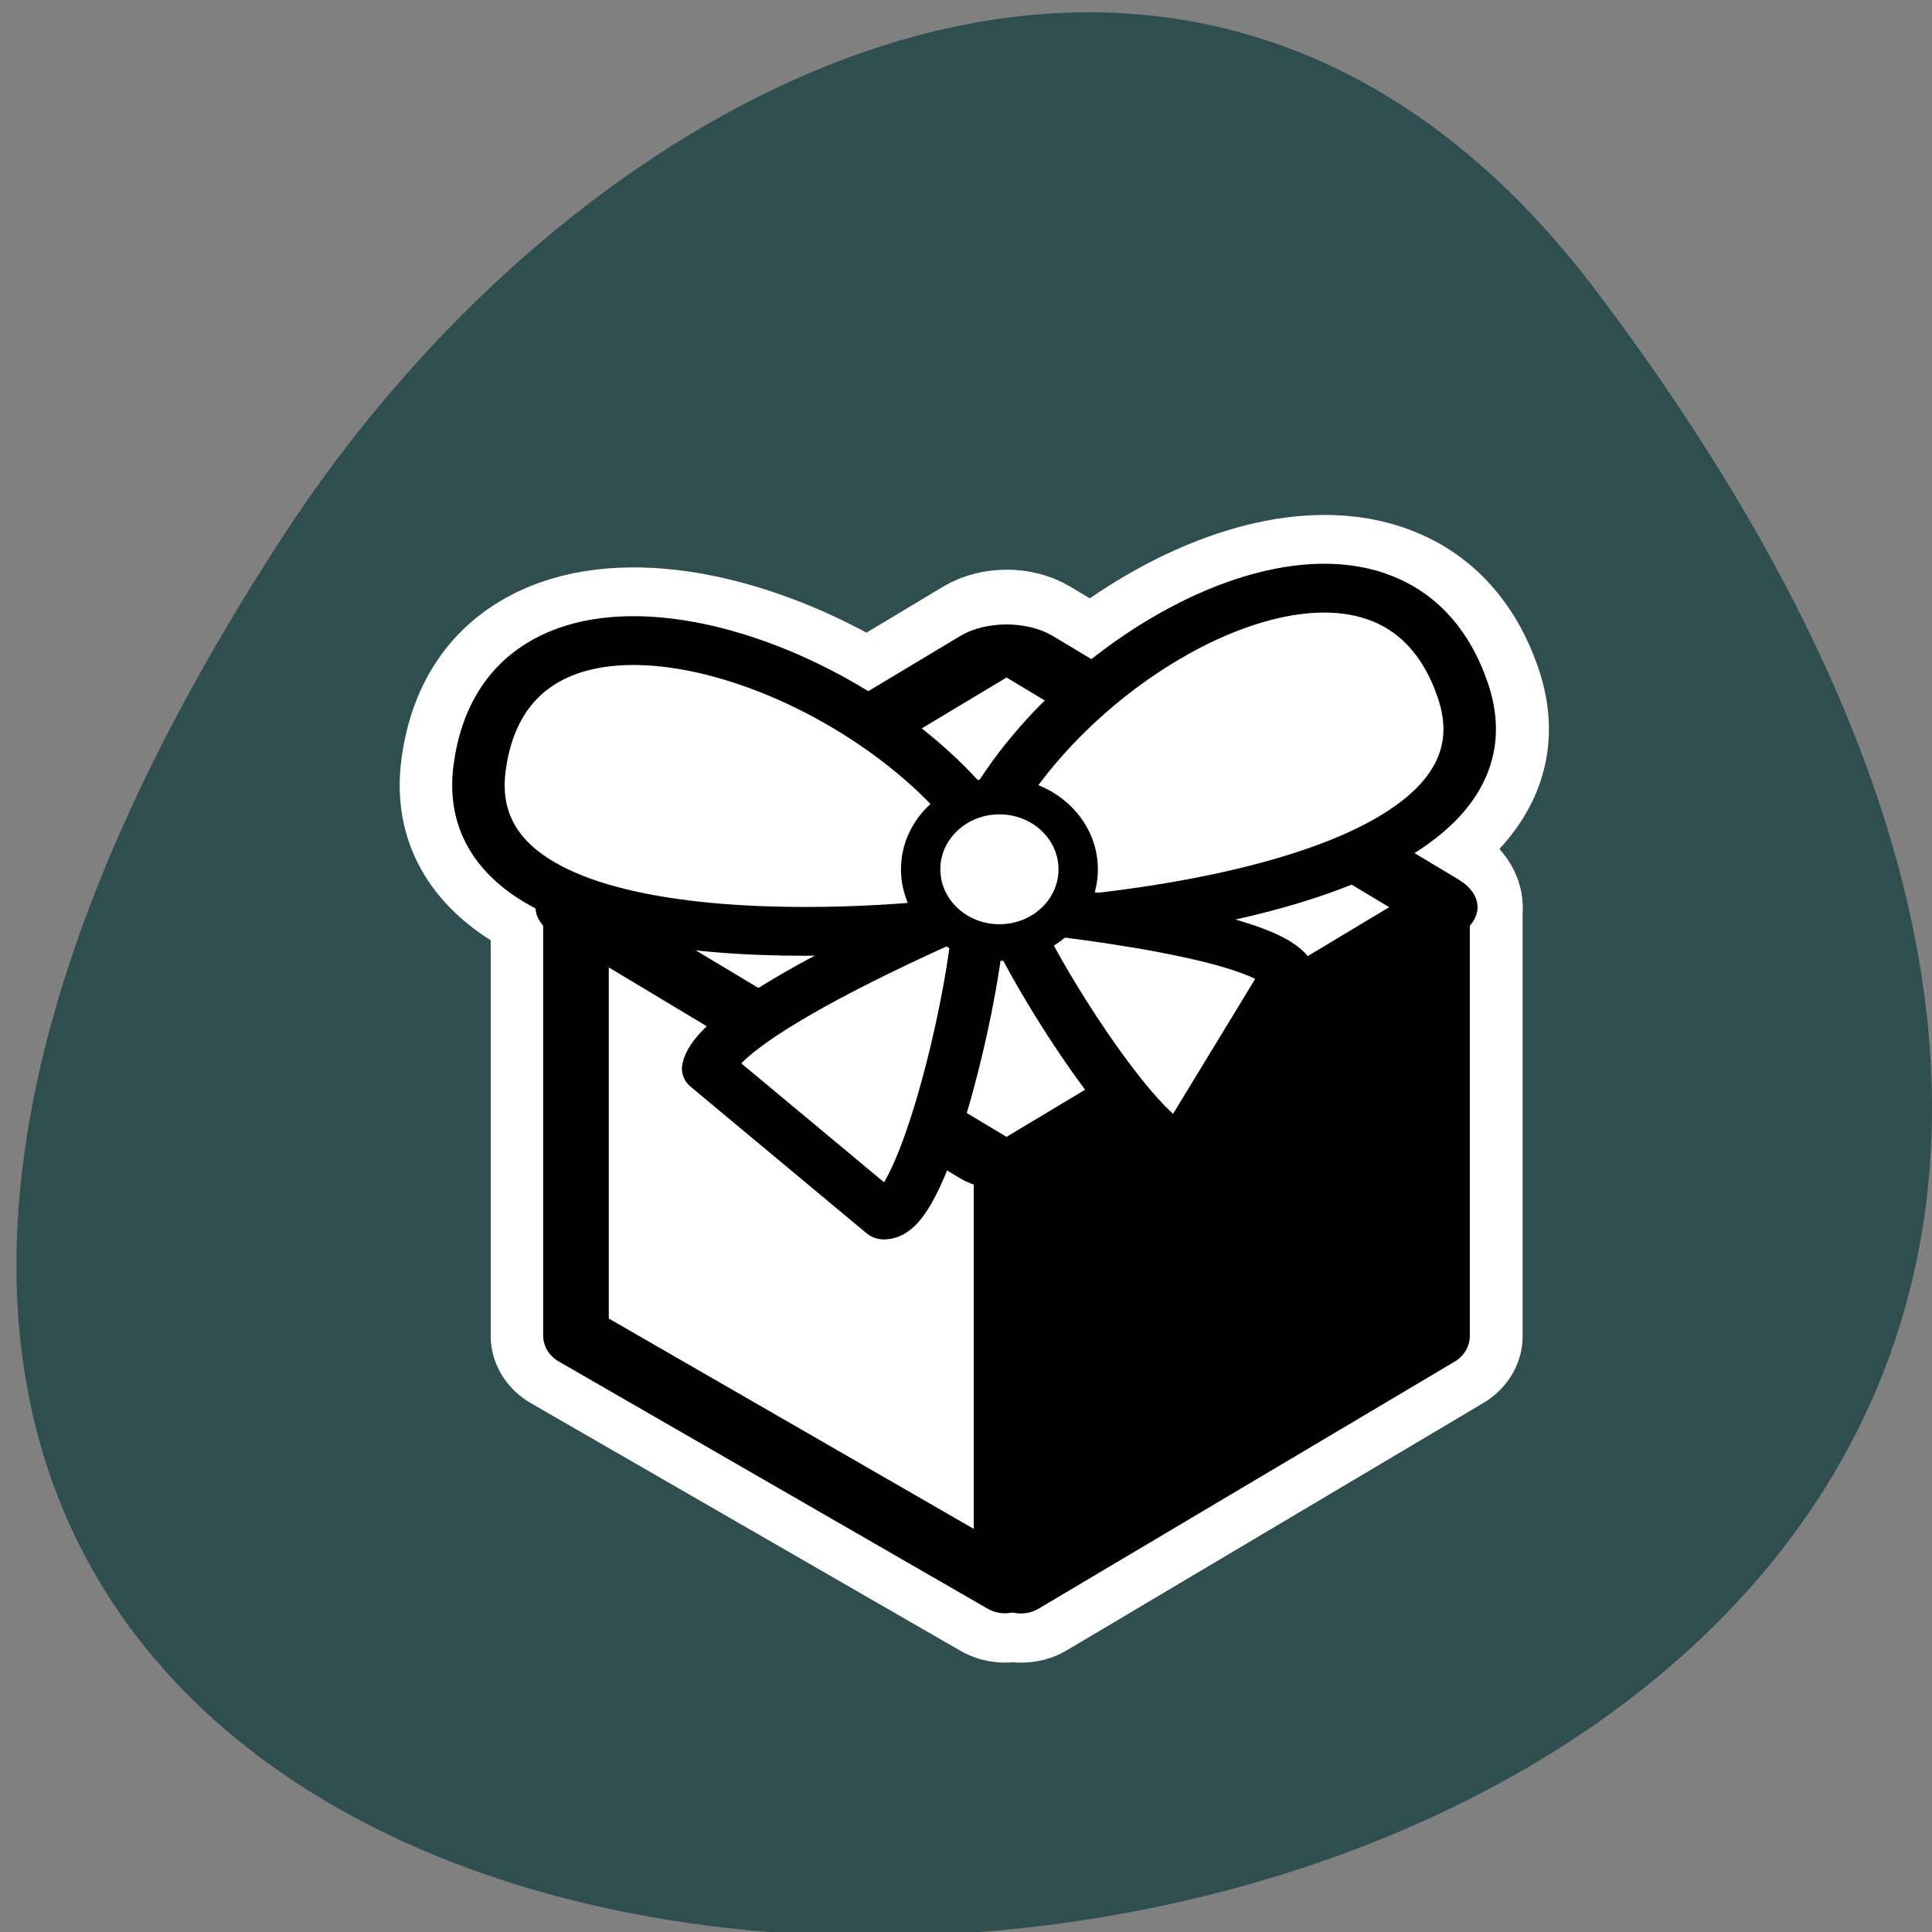 <svg xmlns="http://www.w3.org/2000/svg" viewBox="0 0 256 256"><rect x="0" y="0" width="256" height="256" fill="#808080" stroke="none"/><defs><clipPath><path transform="matrix(15.333 0 0 11.5 415 -125.5)" d="m -24 13 c 0 1.105 -0.672 2 -1.5 2 -0.828 0 -1.5 -0.895 -1.5 -2 0 -1.105 0.672 -2 1.5 -2 0.828 0 1.5 0.895 1.5 2 z"/></clipPath></defs><path d="m 291.82 921.19 c 200.11 265.25 -350.59 302.94 -173.86 32.17 40.29 -61.728 120.86 -102.43 173.86 -32.17 z" transform="translate(-80.27 -882.59)" fill="#2f4f4f" color="#000"/><g transform="matrix(2.75 0 0 2.557 46.593 68.35)"><g stroke="#fff"><path d="m 10.758 20.17 v 22.07 l 21.18 13.07 v -21.493 l -21.18 -13.646 z" fill="#fff" fill-rule="evenodd" stroke-linejoin="round" stroke-linecap="round" stroke-width="3.316"/><g fill="none"><g stroke-width="8.225"><path d="m 32.401 7.128 c -0.464 -0.299 -1.21 -0.299 -1.674 0 l -19.566 12.628 c -0.464 0.299 -0.464 0.781 0 1.081 l 19.566 12.628 c 0.464 0.299 1.21 0.299 1.674 0 l 19.566 -12.628 c 0.464 -0.299 0.464 -0.781 0 -1.081 l -19.566 -12.628 z"/><path d="m 10.813 19.717 v 22.776 l 20.679 12.82" stroke-linejoin="round" stroke-linecap="round"/></g><g stroke-linejoin="round"><g stroke-width="7.592"><path d="m 31.14 14.703 c 5.298 -9.182 19.07 -16.246 22.426 -5.651 3.355 10.595 -20.13 12.01 -20.13 12.01"/><path d="m 29.25 14.547 c -6.873 -8.07 -21.698 -12.524 -23.08 -1.496 -1.381 11.03 21.972 8.164 21.972 8.164"/></g><path d="m 52.31 20.271 v 22.24 l -20.05 12.804" stroke-linecap="round" stroke-width="8.225"/></g></g></g><g transform="matrix(0.981 0 0 0.981 0.51 0.433)"><g fill-rule="evenodd"><g stroke-linejoin="round" stroke-linecap="round"><path transform="matrix(0.954 0 0 0.954 3.232 0.471)" d="m 7.558 20.592 v 23.573 l 22.621 13.96 v -22.957 l -22.621 -14.576 z" fill="#fff" stroke-width="3.275"/><path transform="translate(1.157 -0.472)" d="m 51.862 20.589 v 22.662 l -20.945 13.05 l -0.172 -21.803 l 21.12 -13.906 z" stroke-width="3.125"/></g><path transform="matrix(0.598 0.386 -0.598 0.386 33.953 1.169)" d="m 6.104 8.535 c -0.79 0 -1.426 0.636 -1.426 1.426 v 33.32 c 0 0.79 0.636 1.426 1.426 1.426 h 33.32 c 0.79 0 1.426 -0.636 1.426 -1.426 v -33.32 c 0 -0.79 -0.636 -1.426 -1.426 -1.426 h -33.32 z" fill="#fff" stroke="#000" stroke-width="4.741"/></g><g stroke="#000"><g stroke-linejoin="round"><path transform="translate(0 -0.472)" d="m 10.499 20.12 v 23.21 l 21.07 13.06" fill="none" stroke-linecap="round" stroke-width="3.224"/><g fill="#fff" fill-rule="evenodd"><g stroke-width="2.579"><path transform="translate(1.517 -1.012)" d="m 29.691 15.553 c 5.398 -9.357 19.434 -16.555 22.853 -5.758 3.419 10.797 -20.514 12.236 -20.514 12.236"/><path transform="matrix(0.983 -0.181 0.181 0.983 -1.143 4.171)" d="m 28.08 15.553 c -5.398 -9.357 -19.434 -16.555 -22.853 -5.758 -3.419 10.797 20.514 12.236 20.514 12.236"/><path transform="translate(1.517 -1.012)" d="m 28.791 21.13 c 0 3.959 -2.699 16.375 -4.679 16.375 l -8.637 -7.738 c 0.54 -2.879 13.316 -8.637 13.316 -8.637 z" stroke-linecap="round"/></g><path transform="matrix(0.854 -0.288 0.288 0.854 3.263 9.665)" d="m 26.11 21.13 c 0 3.959 2.699 16.375 4.679 16.375 l 8.637 -7.738 c -0.54 -2.879 -13.316 -8.637 -13.316 -8.637 z" stroke-linecap="round" stroke-width="2.862"/><path transform="translate(1.517 -1.012)" d="m 33.65 19.242 c 0 2.136 -1.733 3.869 -3.869 3.869 -2.136 0 -3.869 -1.733 -3.869 -3.869 0 -2.136 1.733 -3.869 3.869 -3.869 2.136 0 3.869 1.733 3.869 3.869 z" stroke-width="1.934"/></g><path transform="translate(1.157 -0.472)" d="m 51.633 20.688 v 22.662 l -20.436 13.05" fill="none" stroke-linecap="round" stroke-width="3.224"/></g><path transform="translate(1.157 -0.472)" d="m 30.488 33.534 v 22.776" fill="none" stroke-width="3.224"/></g></g></g></svg>